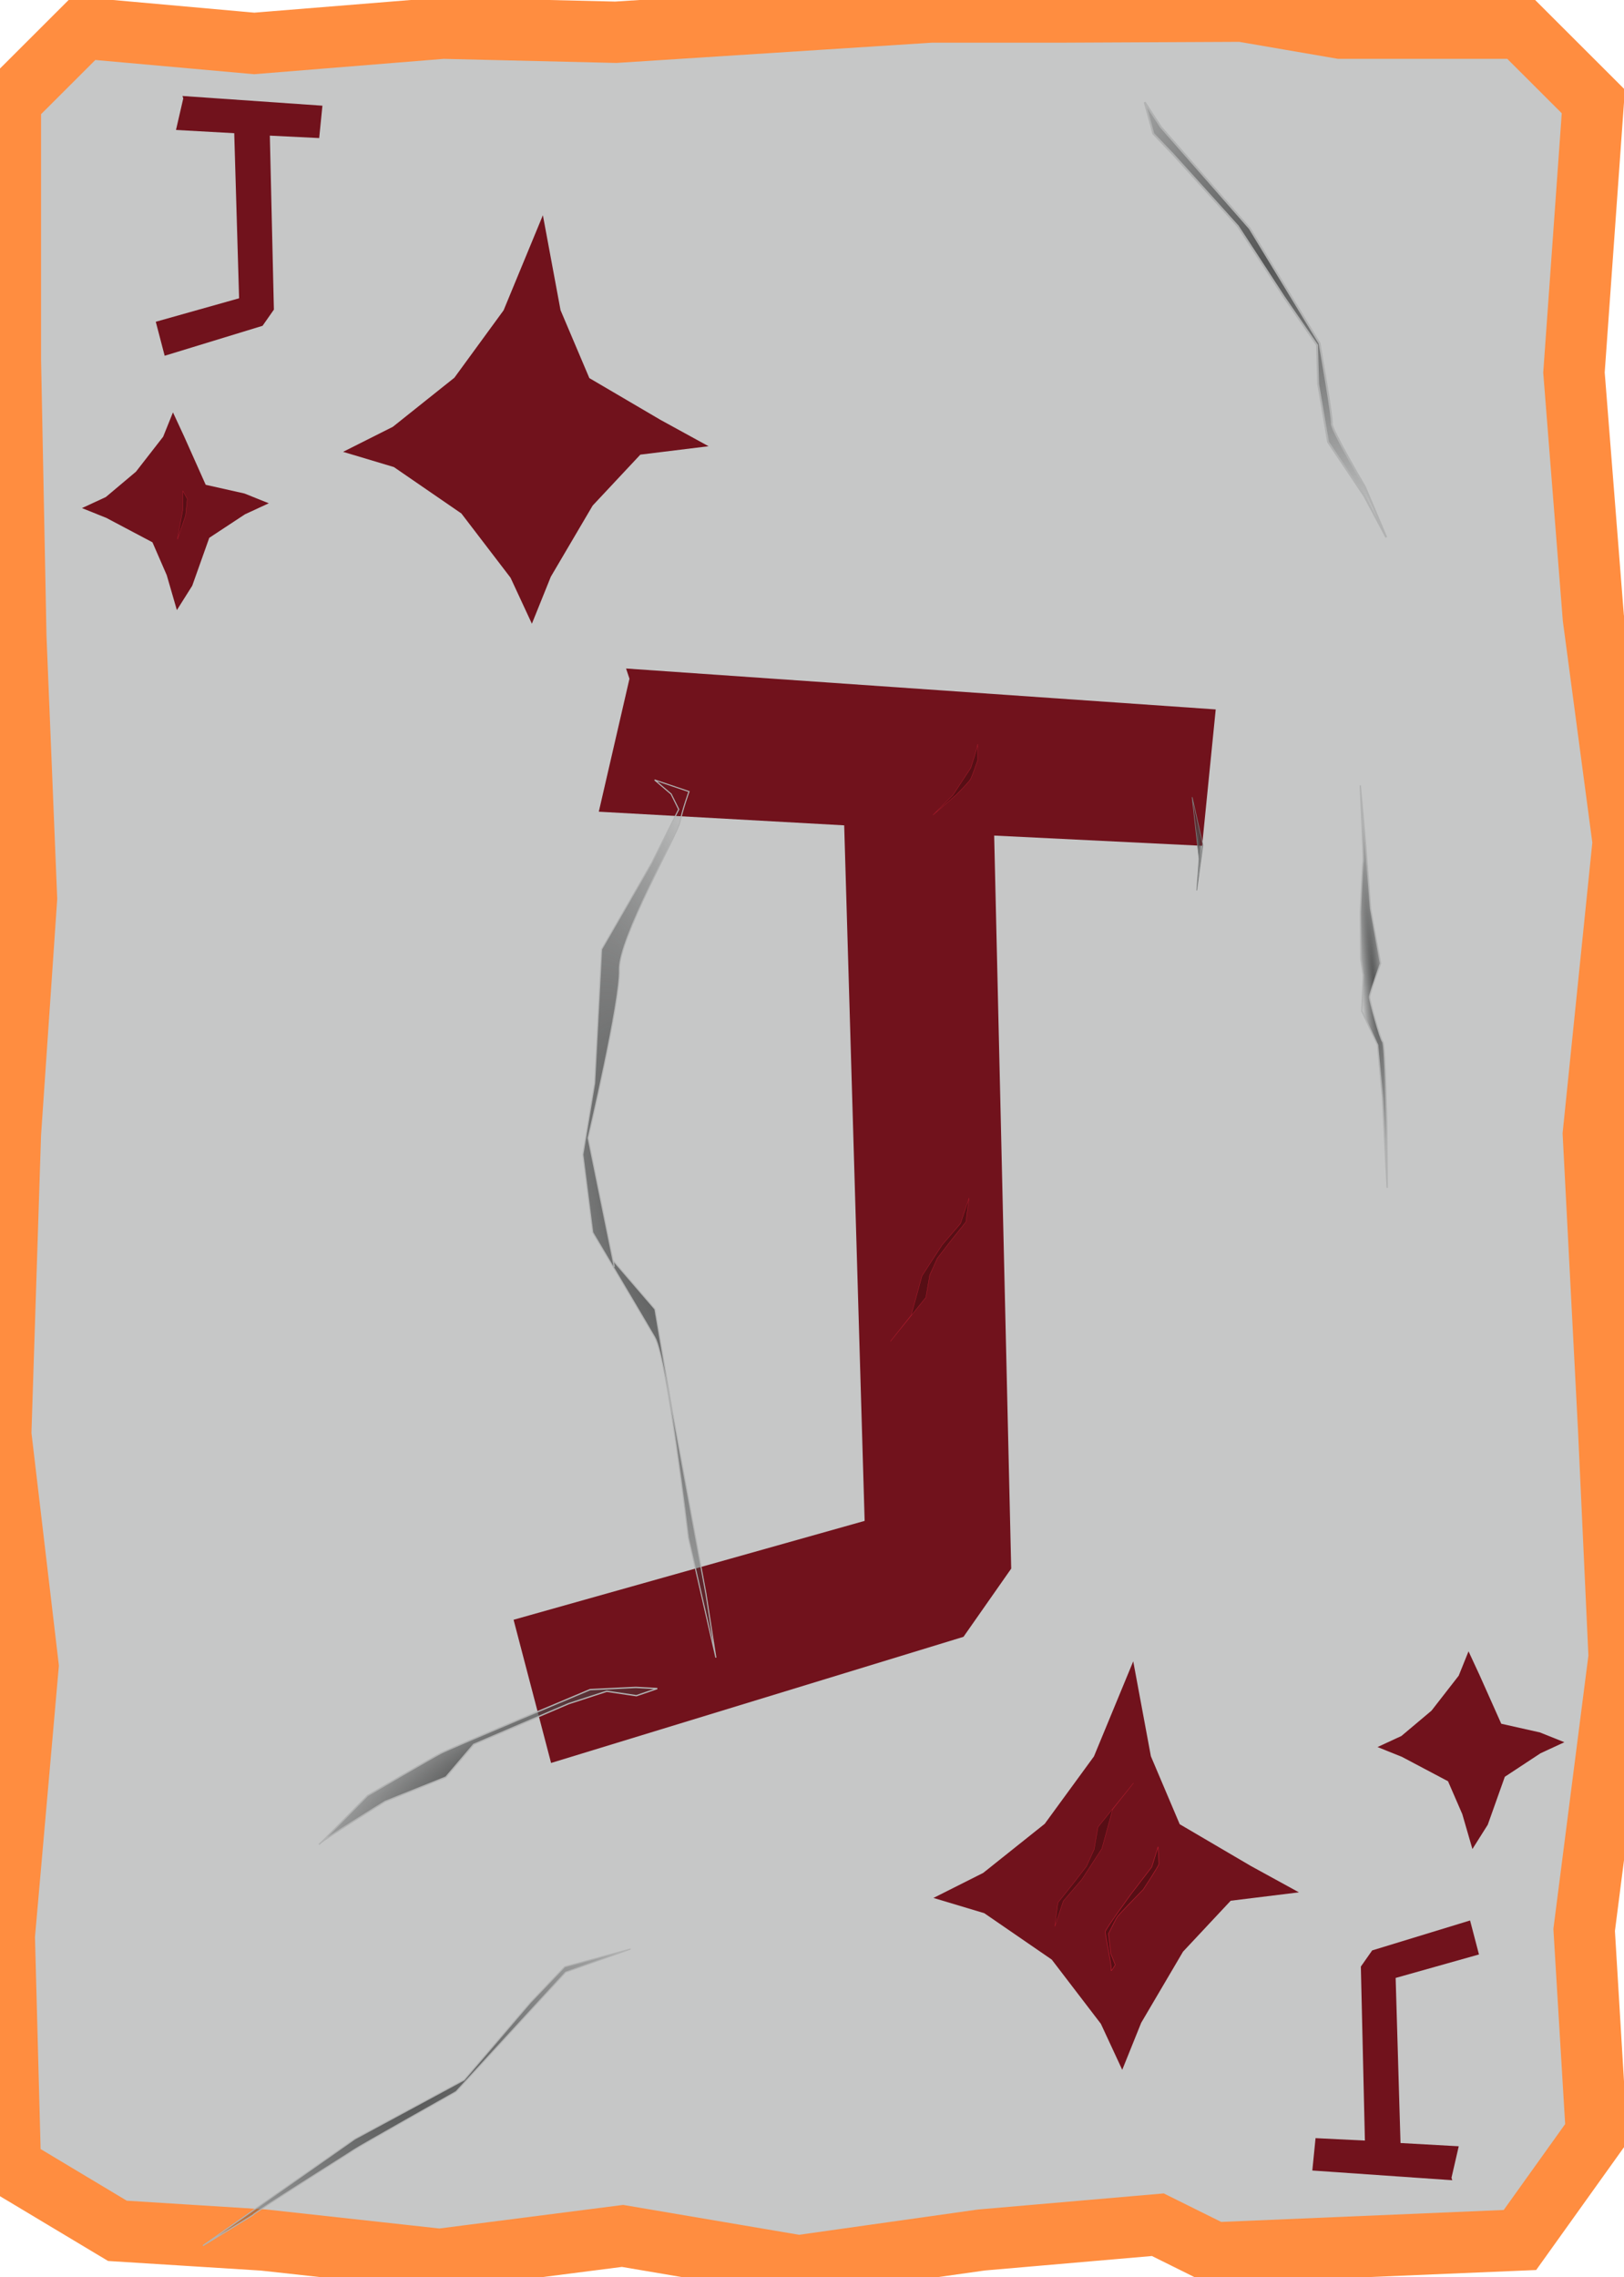 <?xml version="1.0" encoding="UTF-8" standalone="no"?>
<!-- Created with Inkscape (http://www.inkscape.org/) -->

<svg
   xmlns:dc="http://purl.org/dc/elements/1.1/"
   xmlns:cc="http://creativecommons.org/ns#"
   xmlns:rdf="http://www.w3.org/1999/02/22-rdf-syntax-ns#"
   xmlns:svg="http://www.w3.org/2000/svg"
   xmlns="http://www.w3.org/2000/svg"
   xmlns:xlink="http://www.w3.org/1999/xlink"
   xmlns:sodipodi="http://sodipodi.sourceforge.net/DTD/sodipodi-0.dtd"
   xmlns:inkscape="http://www.inkscape.org/namespaces/inkscape"
   width="356"
   height="499"
   version="1.1"
   viewBox="0 0 94.192 132.03"
   id="svg63"
   sodipodi:docname="Jack_of_Diamonds.svg"
   inkscape:version="0.92.4 (5da689c313, 2019-01-14)">
  <sodipodi:namedview
     pagecolor="#ffffff"
     bordercolor="#666666"
     borderopacity="1"
     objecttolerance="10"
     gridtolerance="10"
     guidetolerance="10"
     inkscape:pageopacity="0"
     inkscape:pageshadow="2"
     inkscape:window-width="1920"
     inkscape:window-height="1017"
     id="namedview65"
     showgrid="false"
     inkscape:zoom="1.6993988"
     inkscape:cx="178"
     inkscape:cy="249.5"
     inkscape:window-x="-8"
     inkscape:window-y="-8"
     inkscape:window-maximized="1"
     inkscape:current-layer="svg63" />
  <defs
     id="defs13">
    <linearGradient
       id="linearGradient1974-8">
      <stop
         stop-color="#565757"
         offset="0"
         id="stop2" />
      <stop
         stop-color="#373838"
         stop-opacity="0"
         offset="1"
         id="stop4" />
    </linearGradient>
    <radialGradient
       id="radialGradient3443"
       cx="161.11"
       cy="166.44"
       r="1.403"
       gradientTransform="matrix(-.567 .05 -.734 -8.28 230.49 1588.2)"
       gradientUnits="userSpaceOnUse"
       xlink:href="#linearGradient1974-8" />
    <radialGradient
       id="radialGradient3445"
       cx="49.268"
       cy="149.25"
       r="6.743"
       gradientTransform="matrix(-1.431 .296 -1.042 -5.032 309.31 964.96)"
       gradientUnits="userSpaceOnUse"
       xlink:href="#linearGradient1974-8" />
    <radialGradient
       id="radialGradient3449"
       cx="170.35"
       cy="66.049"
       r="12.035"
       gradientTransform="matrix(-.768 .361 -.589 -1.253 179.88 297.12)"
       gradientUnits="userSpaceOnUse"
       xlink:href="#linearGradient1974-8" />
    <radialGradient
       id="radialGradient3451"
       cx="80.302"
       cy="225.63"
       r="5.557"
       gradientTransform="matrix(-.672 .261 -1.052 -2.711 356.5 773.82)"
       gradientUnits="userSpaceOnUse"
       xlink:href="#linearGradient1974-8" />
    <radialGradient
       id="radialGradient3560"
       cx="210.08"
       cy="90.623"
       r=".463"
       gradientTransform="matrix(.593 0 0 4.836 -103.95 -246.45)"
       gradientUnits="userSpaceOnUse"
       xlink:href="#linearGradient1974-8" />
    <radialGradient
       id="radialGradient3447"
       cx="138.44"
       cy="235.05"
       r="20.919"
       gradientTransform="matrix(-.217 -.336 .755 -.488 -116.69 338.64)"
       gradientUnits="userSpaceOnUse"
       xlink:href="#linearGradient1974-8" />
    <radialGradient
       inkscape:collect="always"
       xlink:href="#linearGradient1974-8"
       id="radialGradient3447-5"
       gradientUnits="userSpaceOnUse"
       gradientTransform="matrix(-0.217,-0.336,0.755,-0.488,-123.202,282.775)"
       cx="138.437"
       cy="235.051"
       fx="138.437"
       fy="235.051"
       r="20.919" />
    <radialGradient
       inkscape:collect="always"
       xlink:href="#linearGradient1974-8"
       id="radialGradient3449-1"
       gradientUnits="userSpaceOnUse"
       gradientTransform="matrix(-0.768,0.361,-0.589,-1.253,243.086,36.488)"
       cx="170.355"
       cy="66.049"
       fx="170.355"
       fy="66.049"
       r="12.035" />
    <radialGradient
       inkscape:collect="always"
       xlink:href="#linearGradient1974-8"
       id="radialGradient3443-1"
       gradientUnits="userSpaceOnUse"
       gradientTransform="matrix(-0.567,0.05,-0.734,-8.28,293.229,1427.33)"
       cx="161.115"
       cy="166.443"
       fx="161.115"
       fy="166.443"
       r="1.403" />
    <radialGradient
       inkscape:collect="always"
       xlink:href="#linearGradient1974-8"
       id="radialGradient3451-1"
       gradientUnits="userSpaceOnUse"
       gradientTransform="matrix(-0.364,-0.622,2.51,-1.469,-508.735,483.465)"
       cx="80.302"
       cy="225.625"
       fx="80.302"
       fy="225.625"
       r="5.557" />
    <radialGradient
       inkscape:collect="always"
       xlink:href="#linearGradient1974-8"
       id="radialGradient3560-1"
       cx="210.085"
       cy="90.623"
       fx="210.085"
       fy="90.623"
       r="0.463"
       gradientTransform="matrix(0.717,0,0,5.848,-81.164,-481.058)"
       gradientUnits="userSpaceOnUse" />
    <radialGradient
       inkscape:collect="always"
       xlink:href="#linearGradient1974-8"
       id="radialGradient3445-2"
       gradientUnits="userSpaceOnUse"
       gradientTransform="matrix(-1.431,0.296,-1.042,-5.032,263.702,807.048)"
       cx="49.268"
       cy="149.248"
       fx="49.268"
       fy="149.248"
       r="6.743" />
  </defs>
  <path
     style="fill:#C6C7C7;fill-opacity:1;stroke:#FF8D40;stroke-width:3.556;stroke-miterlimit:4;stroke-dasharray:none;stroke-opacity:1"
     d="M 4.86,1.633 14.74,2.518 25.684,1.633 35.713,1.87 53.992,0.697 H 61.411 l 10.609,-0.05 5.725,0.985 h 10.412 l 4.257,4.251 -1.123,15.716 1.123,14.22 1.732,13.007 -1.732,16.929 0.887,17.093 0.61,13.217 -2.029,15.833 0.71,11.78 -4.434,6.199 -17.709,0.748 -3.293,-1.634 -10.235,0.886 -10.599,1.497 -10.215,-1.734 -10.609,1.36 L 15.272,129.877 6.811,129.346 0.603,125.627 0.248,112.253 1.628,96.596 0.042,83.155 0.603,65.755 1.538,52.097 0.919,36.932 0.603,20.851 V 5.883 Z"
     id="rect855"
     inkscape:connector-curvature="0"
     sodipodi:nodetypes="ccccccccccccccccccccccccccccccccccccc" />
  <path
     sodipodi:nodetypes="ccccccccccccccccc"
     inkscape:connector-curvature="0"
     id="path860"
     d="m 15.59,29.18 -1.383,0.64 -2.07,1.363 -0.988,2.778 L 10.258,35.374 9.671,33.35 8.842,31.443 6.167,30.028 4.753,29.46 6.136,28.82 7.884,27.35 l 1.578,-2.028 0.569,-1.412 0.641,1.381 1.258,2.818 2.245,0.504 z"
     inkscape:transform-center-x="-1.6029281e-05"
     style="fill:#71121c;fill-opacity:1;stroke:none;stroke-width:1.528;stroke-miterlimit:4;stroke-dasharray:none;stroke-opacity:1"
     inkscape:transform-center-y="6.1710918e-06" />
  <path
     inkscape:connector-curvature="0"
     id="path3564"
     d="m 10.606,28.458 v 1.076 l -0.316,1.74 0.475,-1.392 0.095,-0.949 z"
     style="fill:#570e15;fill-opacity:1;stroke:#b41c2d;stroke-width:0.019;stroke-linecap:butt;stroke-linejoin:miter;stroke-miterlimit:4;stroke-dasharray:none;stroke-opacity:1"
     sodipodi:nodetypes="cccccc" />
  <path
     style="fill:#71121c;fill-opacity:1;stroke:none;stroke-width:1.527;stroke-miterlimit:4;stroke-dasharray:none;stroke-opacity:1"
     inkscape:transform-center-x="-1.1473012e-05"
     d="m 75.338,109.719 -3.958,0.487 -2.765,2.954 -2.426,4.123 -1.099,2.727 -1.238,-2.667 -2.851,-3.725 -3.915,-2.691 -2.946,-0.883 2.885,-1.451 3.57,-2.847 2.855,-3.909 2.278,-5.512 1.024,5.505 1.671,3.939 4.129,2.423 z"
     id="path1179"
     inkscape:connector-curvature="0"
     sodipodi:nodetypes="ccccccccccccccccc" />
  <path
     style="fill:#570e15;fill-opacity:1;stroke:#b41c2d;stroke-width:0.031;stroke-linecap:butt;stroke-linejoin:miter;stroke-miterlimit:4;stroke-dasharray:none;stroke-opacity:1"
     d="m 67.169,107.074 -0.366,1.176 -1.203,1.569 c 0,0 -1.464,2.013 -1.49,2.17 -0.026,0.157 0.392,2.013 0.34,2.222 -0.052,0.209 0.235,-0.288 0.235,-0.288 l -0.261,-0.654 -0.131,-1.15 c 0,0 0.418,-0.837 0.497,-0.967 0.078,-0.131 1.516,-1.595 1.516,-1.595 0,0 0.915,-1.386 0.915,-1.49 0,-0.105 -0.052,-0.993 -0.052,-0.993 z"
     id="path3566"
     inkscape:connector-curvature="0"
     sodipodi:nodetypes="ccccccccccscc" />
  <path
     inkscape:transform-center-y="6.1710918e-06"
     style="fill:#71121c;fill-opacity:1;stroke:none;stroke-width:1.528;stroke-miterlimit:4;stroke-dasharray:none;stroke-opacity:1"
     inkscape:transform-center-x="-1.6029281e-05"
     d="m 90.733,101.016 -1.383,0.64 -2.07,1.363 -0.988,2.778 -0.891,1.412 -0.587,-2.024 -0.828,-1.907 -2.675,-1.415 -1.414,-0.568 1.383,-0.64 1.748,-1.47 1.578,-2.028 0.569,-1.412 0.641,1.381 1.258,2.818 2.245,0.504 z"
     id="path1181"
     inkscape:connector-curvature="0"
     sodipodi:nodetypes="ccccccccccccccccc" />
  <path
     inkscape:connector-curvature="0"
     id="path3437"
     d="m 14.655,128.44 c 0.158,-0.208 5.663,-3.636 5.872,-3.792 0.21,-0.156 5.923,-3.373 5.923,-3.373 l 6.356,-6.927 3.77,-1.343 -3.821,1.029 -1.996,2.083 -3.836,4.48 -6.341,3.424 -8.811,6.184 z"
     style="fill:url(#radialGradient3447-5);fill-opacity:1;stroke:#b1b2b2;stroke-width:0.063;stroke-linecap:butt;stroke-linejoin:miter;stroke-miterlimit:4;stroke-dasharray:none;stroke-opacity:1"
     sodipodi:nodetypes="ccccccccccc" />
  <path
     sodipodi:nodetypes="ccccccccccccccccc"
     inkscape:connector-curvature="0"
     id="path1062"
     d="m 41.097,25.873 -3.958,0.487 -2.765,2.954 -2.426,4.123 -1.099,2.727 -1.238,-2.667 -2.851,-3.725 -3.915,-2.691 -2.946,-0.883 2.885,-1.451 3.57,-2.847 2.855,-3.909 2.278,-5.512 1.024,5.505 1.671,3.939 4.129,2.423 z"
     inkscape:transform-center-x="-1.1473012e-05"
     style="fill:#71121c;fill-opacity:1;stroke:none;stroke-width:1.527;stroke-miterlimit:4;stroke-dasharray:none;stroke-opacity:1" />
  <path
     inkscape:connector-curvature="0"
     id="path3439"
     d="m 80.406,31.157 -1.242,-2.933 c 0,0 -1.973,-3.355 -1.919,-3.668 0.054,-0.313 -0.712,-4.657 -0.712,-4.657 L 72.483,13.241 67.331,7.363 66.392,5.926 l 0.501,1.828 1.15,1.202 3.753,4.157 2.681,4.115 1.911,2.781 0.064,2.256 0.577,3.367 2.094,3.115 z"
     style="fill:url(#radialGradient3449-1);fill-opacity:1;stroke:#b1b2b2;stroke-width:0.11;stroke-linecap:butt;stroke-linejoin:miter;stroke-miterlimit:4;stroke-dasharray:none;stroke-opacity:1"
     sodipodi:nodetypes="cccccccccccccccc" />
  <path
     sodipodi:nodetypes="cccccccccccc"
     inkscape:connector-curvature="0"
     id="path1081"
     d="m 61.18,111.7 0.492,-1.475 1.073,-1.252 1.163,-1.788 0.626,-2.28 1.207,-1.52 -2.057,2.549 -0.224,1.297 -0.447,0.984 -0.76,0.984 -0.894,1.118 z"
     style="fill:#570e15;fill-opacity:1;stroke:#b41c2d;stroke-width:0.019;stroke-linecap:butt;stroke-linejoin:miter;stroke-miterlimit:4;stroke-dasharray:none;stroke-opacity:1" />
  <path
     inkscape:connector-curvature="0"
     id="path3433"
     d="m 80.185,63.658 -0.283,-3.07 -0.916,-1.963 0.083,-2.07 -0.144,-0.962 -0.025,-2.699 c 0,0 0.123,-2.809 0.161,-2.957 0.038,-0.148 -0.166,-4.4 -0.166,-4.4 l 0.318,3.514 0.28,3.624 0.578,3.182 c 0,0 -0.636,1.772 -0.637,1.957 -5.91e-4,0.185 0.618,2.443 0.765,2.591 0.147,0.149 0.237,4.992 0.237,4.992 l 0.022,3.475 z"
     style="fill:url(#radialGradient3443-1);fill-opacity:1;stroke:#b1b2b2;stroke-width:0.078;stroke-linecap:butt;stroke-linejoin:miter;stroke-miterlimit:4;stroke-dasharray:none;stroke-dashoffset:0;stroke-opacity:1"
     sodipodi:nodetypes="cccccccccccccccc" />
  <path
     inkscape:connector-curvature="0"
     id="path1171"
     d="M 10.582,5.565 18.7,6.128 18.512,8.005 15.65,7.864 15.885,17.952 15.228,18.89 9.55,20.627 9.034,18.656 13.867,17.295 13.585,7.723 10.207,7.535 10.629,5.705 Z"
     style="fill:#71121c;fill-opacity:1;stroke:none;stroke-width:0.094px;stroke-linecap:butt;stroke-linejoin:miter;stroke-opacity:1" />
  <path
     style="fill:#71121c;fill-opacity:1;stroke:none;stroke-width:0.094px;stroke-linecap:butt;stroke-linejoin:miter;stroke-opacity:1"
     d="m 84.233,126.411 -8.118,-0.563 0.188,-1.877 2.862,0.141 -0.235,-10.088 0.657,-0.938 5.678,-1.736 0.516,1.971 -4.833,1.361 0.282,9.572 3.378,0.188 -0.422,1.83 z"
     id="path1174"
     inkscape:connector-curvature="0" />
  <path
     style="fill:#71121c;fill-opacity:1;stroke:none;stroke-width:0.395px;stroke-linecap:butt;stroke-linejoin:miter;stroke-opacity:1"
     d="m 36.312,38.761 34.2,2.372 -0.791,7.907 -12.059,-0.593 0.988,42.503 -2.768,3.954 -23.92,7.314 -2.175,-8.303 20.362,-5.733 -1.186,-40.328 -14.233,-0.791 1.779,-7.71 z"
     id="path1176"
     inkscape:connector-curvature="0" />
  <path
     inkscape:connector-curvature="0"
     id="path3441"
     d="m 21.32,104.107 c 0,0 3.684,-2.163 4.272,-2.466 0.588,-0.303 8.634,-3.676 8.634,-3.676 l 2.649,-0.129 1.245,0.068 -1.208,0.413 -1.724,-0.255 -2.208,0.719 -5.507,2.357 -1.612,1.898 -3.522,1.41 c 0,0 -3.585,2.206 -3.806,2.465 -0.221,0.259 2.786,-2.804 2.786,-2.804 z"
     style="fill:url(#radialGradient3451-1);fill-opacity:1;stroke:#b1b2b2;stroke-width:0.078;stroke-linecap:butt;stroke-linejoin:miter;stroke-miterlimit:4;stroke-dasharray:none;stroke-opacity:1"
     sodipodi:nodetypes="ccccccccccccc" />
  <path
     inkscape:connector-curvature="0"
     id="path3544"
     d="m 69.412,51.63 0.134,-1.833 -0.402,-3.577 0.626,2.772 z"
     style="fill:url(#radialGradient3560-1);fill-opacity:1;stroke:#7d7f7f;stroke-width:0.038;stroke-linecap:butt;stroke-linejoin:miter;stroke-miterlimit:4;stroke-dasharray:none;stroke-opacity:1"
     sodipodi:nodetypes="ccccc" />
  <path
     inkscape:connector-curvature="0"
     id="path3435"
     d="m 35.628,73.458 -1.521,-7.475 c 0,0 1.883,-7.978 1.817,-9.753 -0.066,-1.775 3.361,-7.824 3.512,-8.562 0.151,-0.739 0.525,-1.772 0.525,-1.772 l -1.994,-0.674 0.958,0.817 0.44,0.889 -1.566,3.099 -2.905,5.016 -0.403,7.762 -0.683,4.138 0.572,4.513 c 0,0 2.863,4.819 3.597,6.079 0.734,1.26 1.947,11.618 1.947,11.618 l 1.597,6.958 -0.576,-3.7 -1.951,-10.582 -1.01,-5.92 -2.428,-2.82 z"
     style="fill:url(#radialGradient3445-2);fill-opacity:1;stroke:#b1b2b2;stroke-width:0.063;stroke-linecap:butt;stroke-linejoin:miter;stroke-miterlimit:4;stroke-dasharray:none;stroke-opacity:1"
     sodipodi:nodetypes="ccccccccccccccccccccc" />
  <path
     style="fill:#570e15;fill-opacity:1;stroke:#b41c2d;stroke-width:0.019;stroke-linecap:butt;stroke-linejoin:miter;stroke-miterlimit:4;stroke-dasharray:none;stroke-opacity:1"
     d="m 56.204,69.461 -0.492,1.475 -1.073,1.252 -1.163,1.788 -0.626,2.28 -1.207,1.52 2.057,-2.549 0.224,-1.297 0.447,-0.984 0.76,-0.984 0.894,-1.118 z"
     id="path1064"
     inkscape:connector-curvature="0"
     sodipodi:nodetypes="cccccccccccc" />
  <path
     sodipodi:nodetypes="cccccccc"
     style="fill:#570e15;fill-opacity:1;stroke:#b41c2d;stroke-width:0.019;stroke-linecap:butt;stroke-linejoin:miter;stroke-miterlimit:4;stroke-dasharray:none;stroke-opacity:1"
     d="m 56.705,43.143 c 0,0.179 -0.402,1.386 -0.402,1.386 l -1.028,1.565 -1.163,1.162 1.386,-1.207 c 0,0 0.715,-0.715 0.805,-0.894 0.089,-0.179 0.402,-1.073 0.402,-1.073 z"
     id="path1126"
     inkscape:connector-curvature="0" />
</svg>
